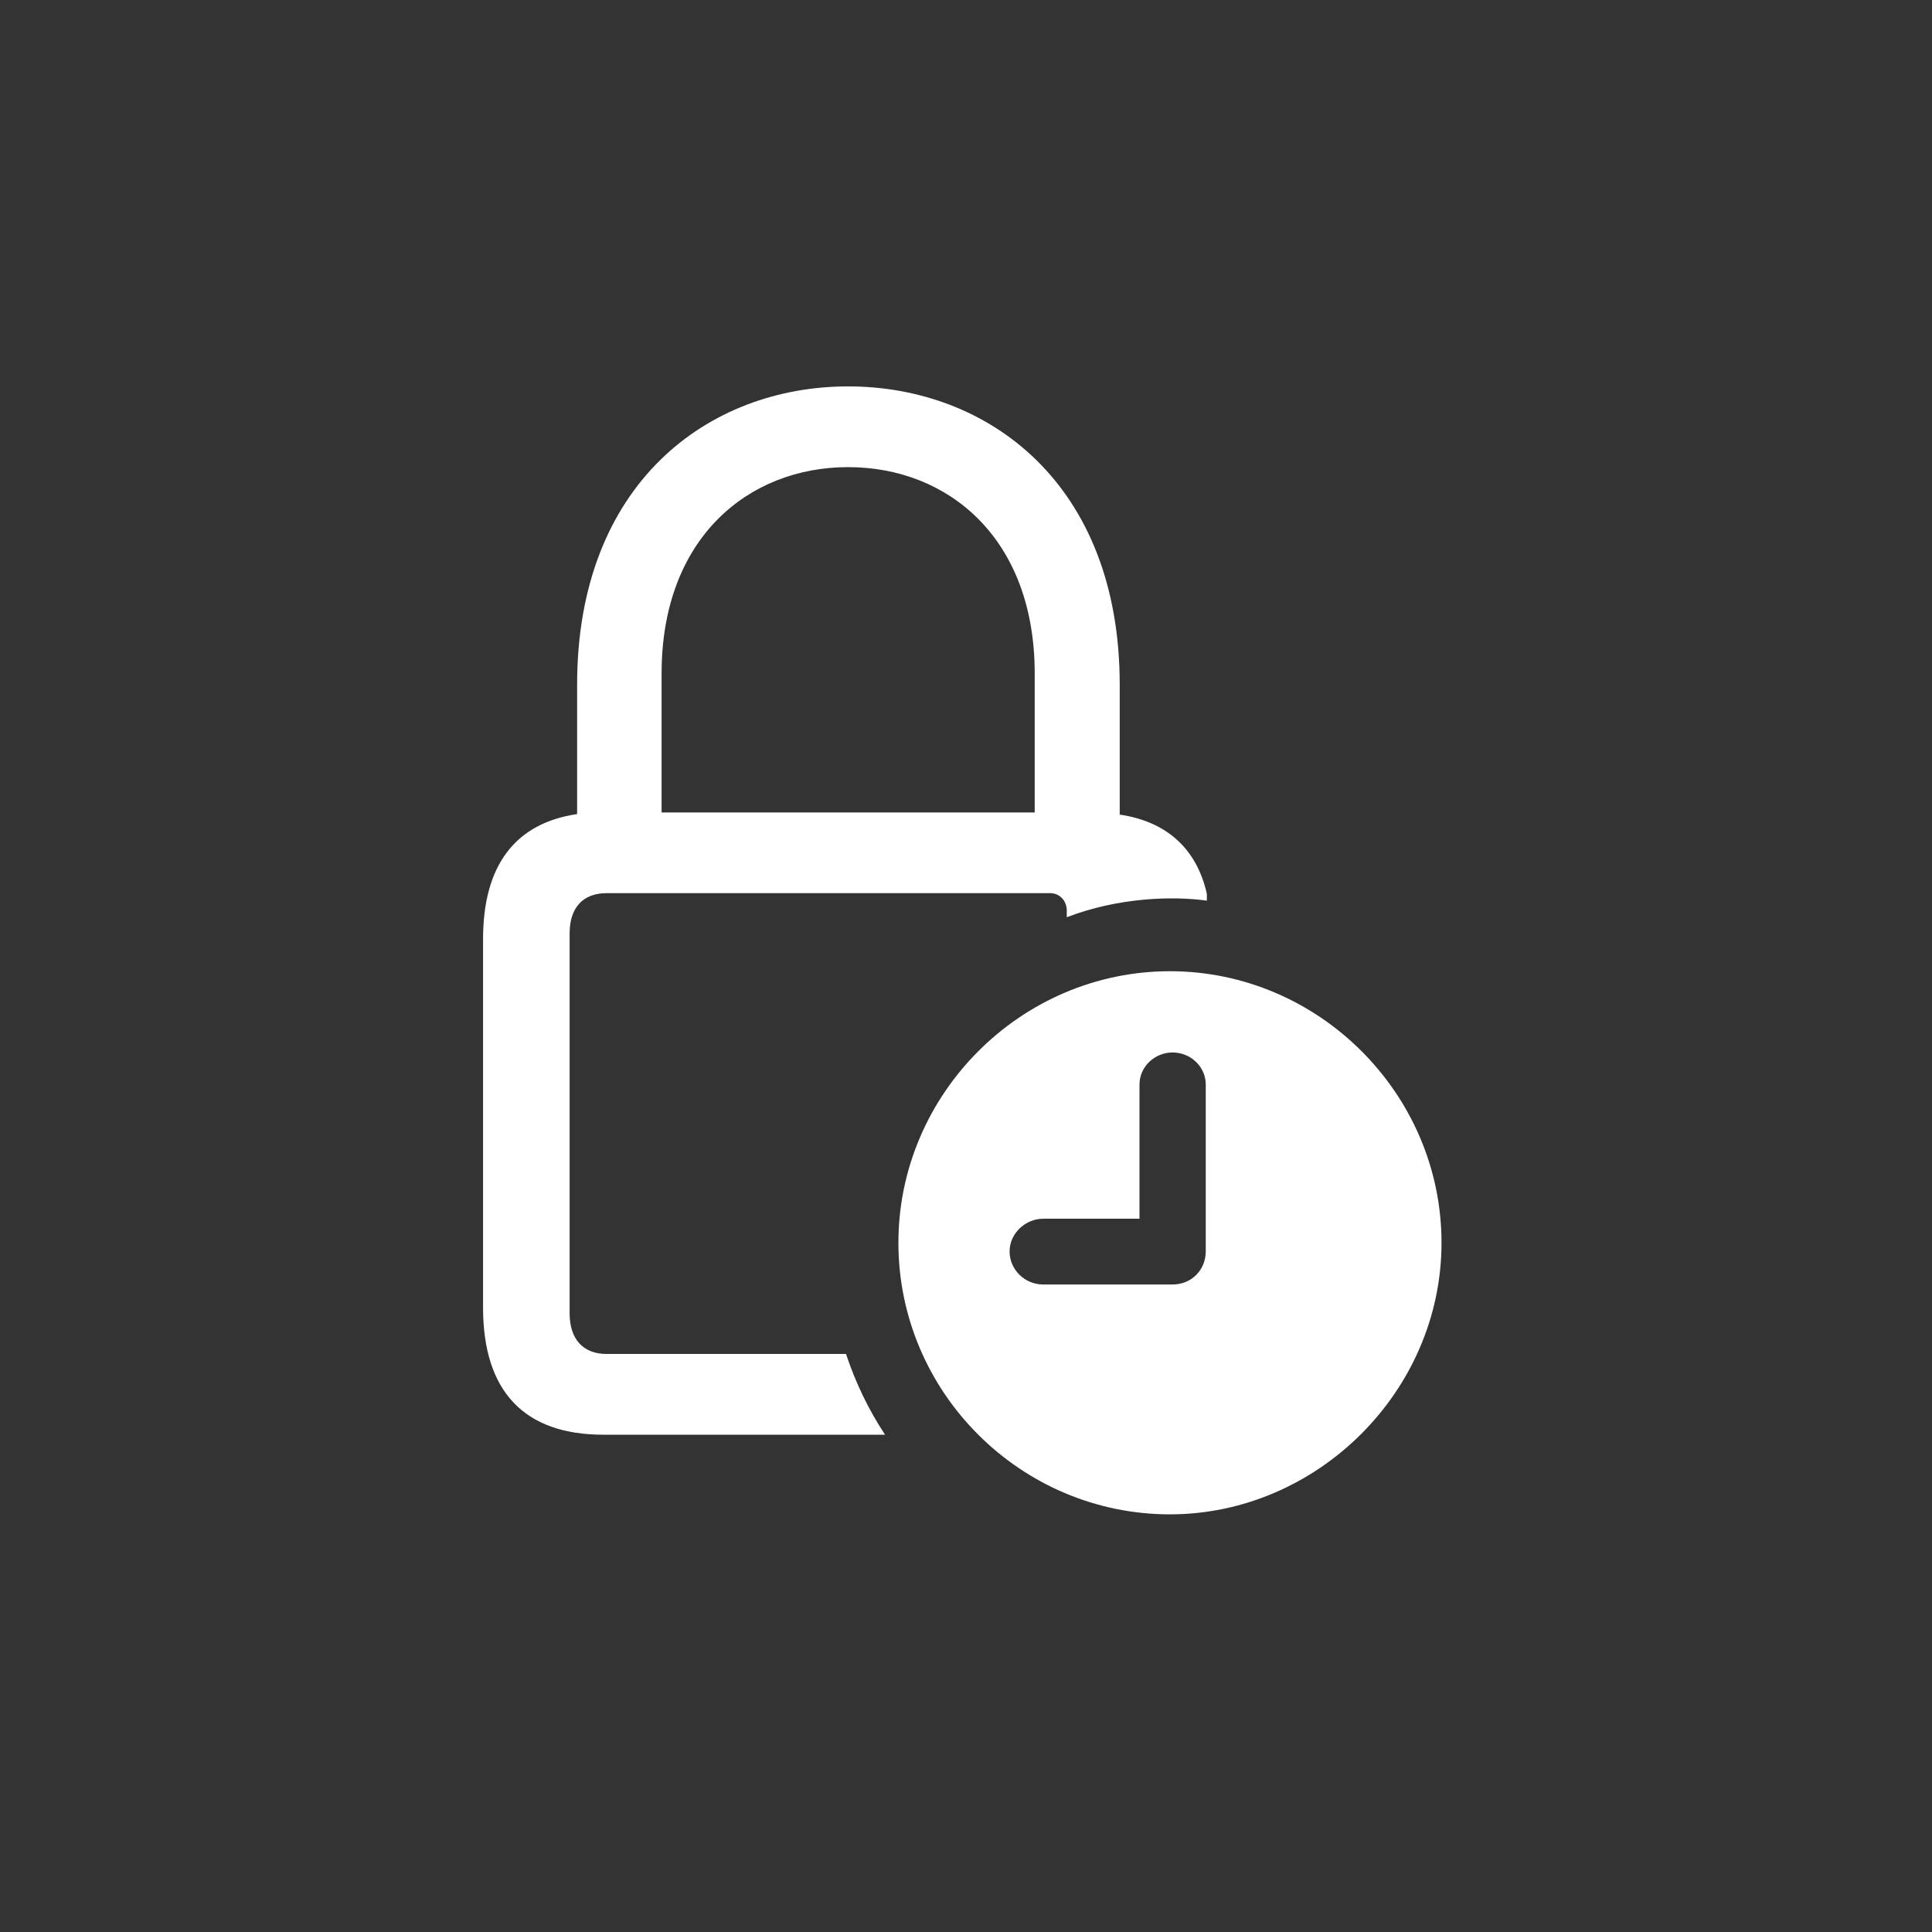 <svg width="80" height="80" viewBox="0 0 80 80" fill="none" xmlns="http://www.w3.org/2000/svg">
<rect x="0" y="0" width="80" height="80" fill="#333333" stroke="none"/>
<path d="M24.982 59.408C21.728 59.408 20.002 57.637 20.002 54.139V38.888C20.002 35.811 21.352 34.085 23.897 33.709V28.352C23.897 20.029 29.32 16 35.12 16C40.919 16 46.365 20.029 46.365 28.352V33.731C48.313 34.018 49.552 35.147 49.973 37.007V37.294C48.556 37.095 46.298 37.162 44.173 37.981V37.671C44.151 37.272 43.863 36.984 43.487 36.984H25.115C24.163 36.984 23.587 37.56 23.587 38.645V54.383C23.587 55.468 24.163 56.065 25.115 56.065H35.031C35.43 57.261 35.961 58.367 36.647 59.408H24.982ZM27.395 27.887V33.642H42.845V27.887C42.845 22.287 39.259 19.343 35.12 19.343C30.981 19.343 27.395 22.287 27.395 27.887ZM48.446 62.706C42.27 62.706 37.201 57.659 37.201 51.461C37.201 45.307 42.27 40.216 48.446 40.216C54.599 40.216 59.69 45.285 59.69 51.461C59.69 57.615 54.533 62.706 48.446 62.706ZM43.199 53.188H48.556C49.331 53.188 49.928 52.59 49.928 51.815V44.909C49.928 44.178 49.309 43.581 48.556 43.581C47.803 43.581 47.184 44.178 47.184 44.909V50.465H43.199C42.447 50.465 41.805 51.085 41.805 51.815C41.805 52.568 42.425 53.188 43.199 53.188Z" fill="white"/>
</svg>
